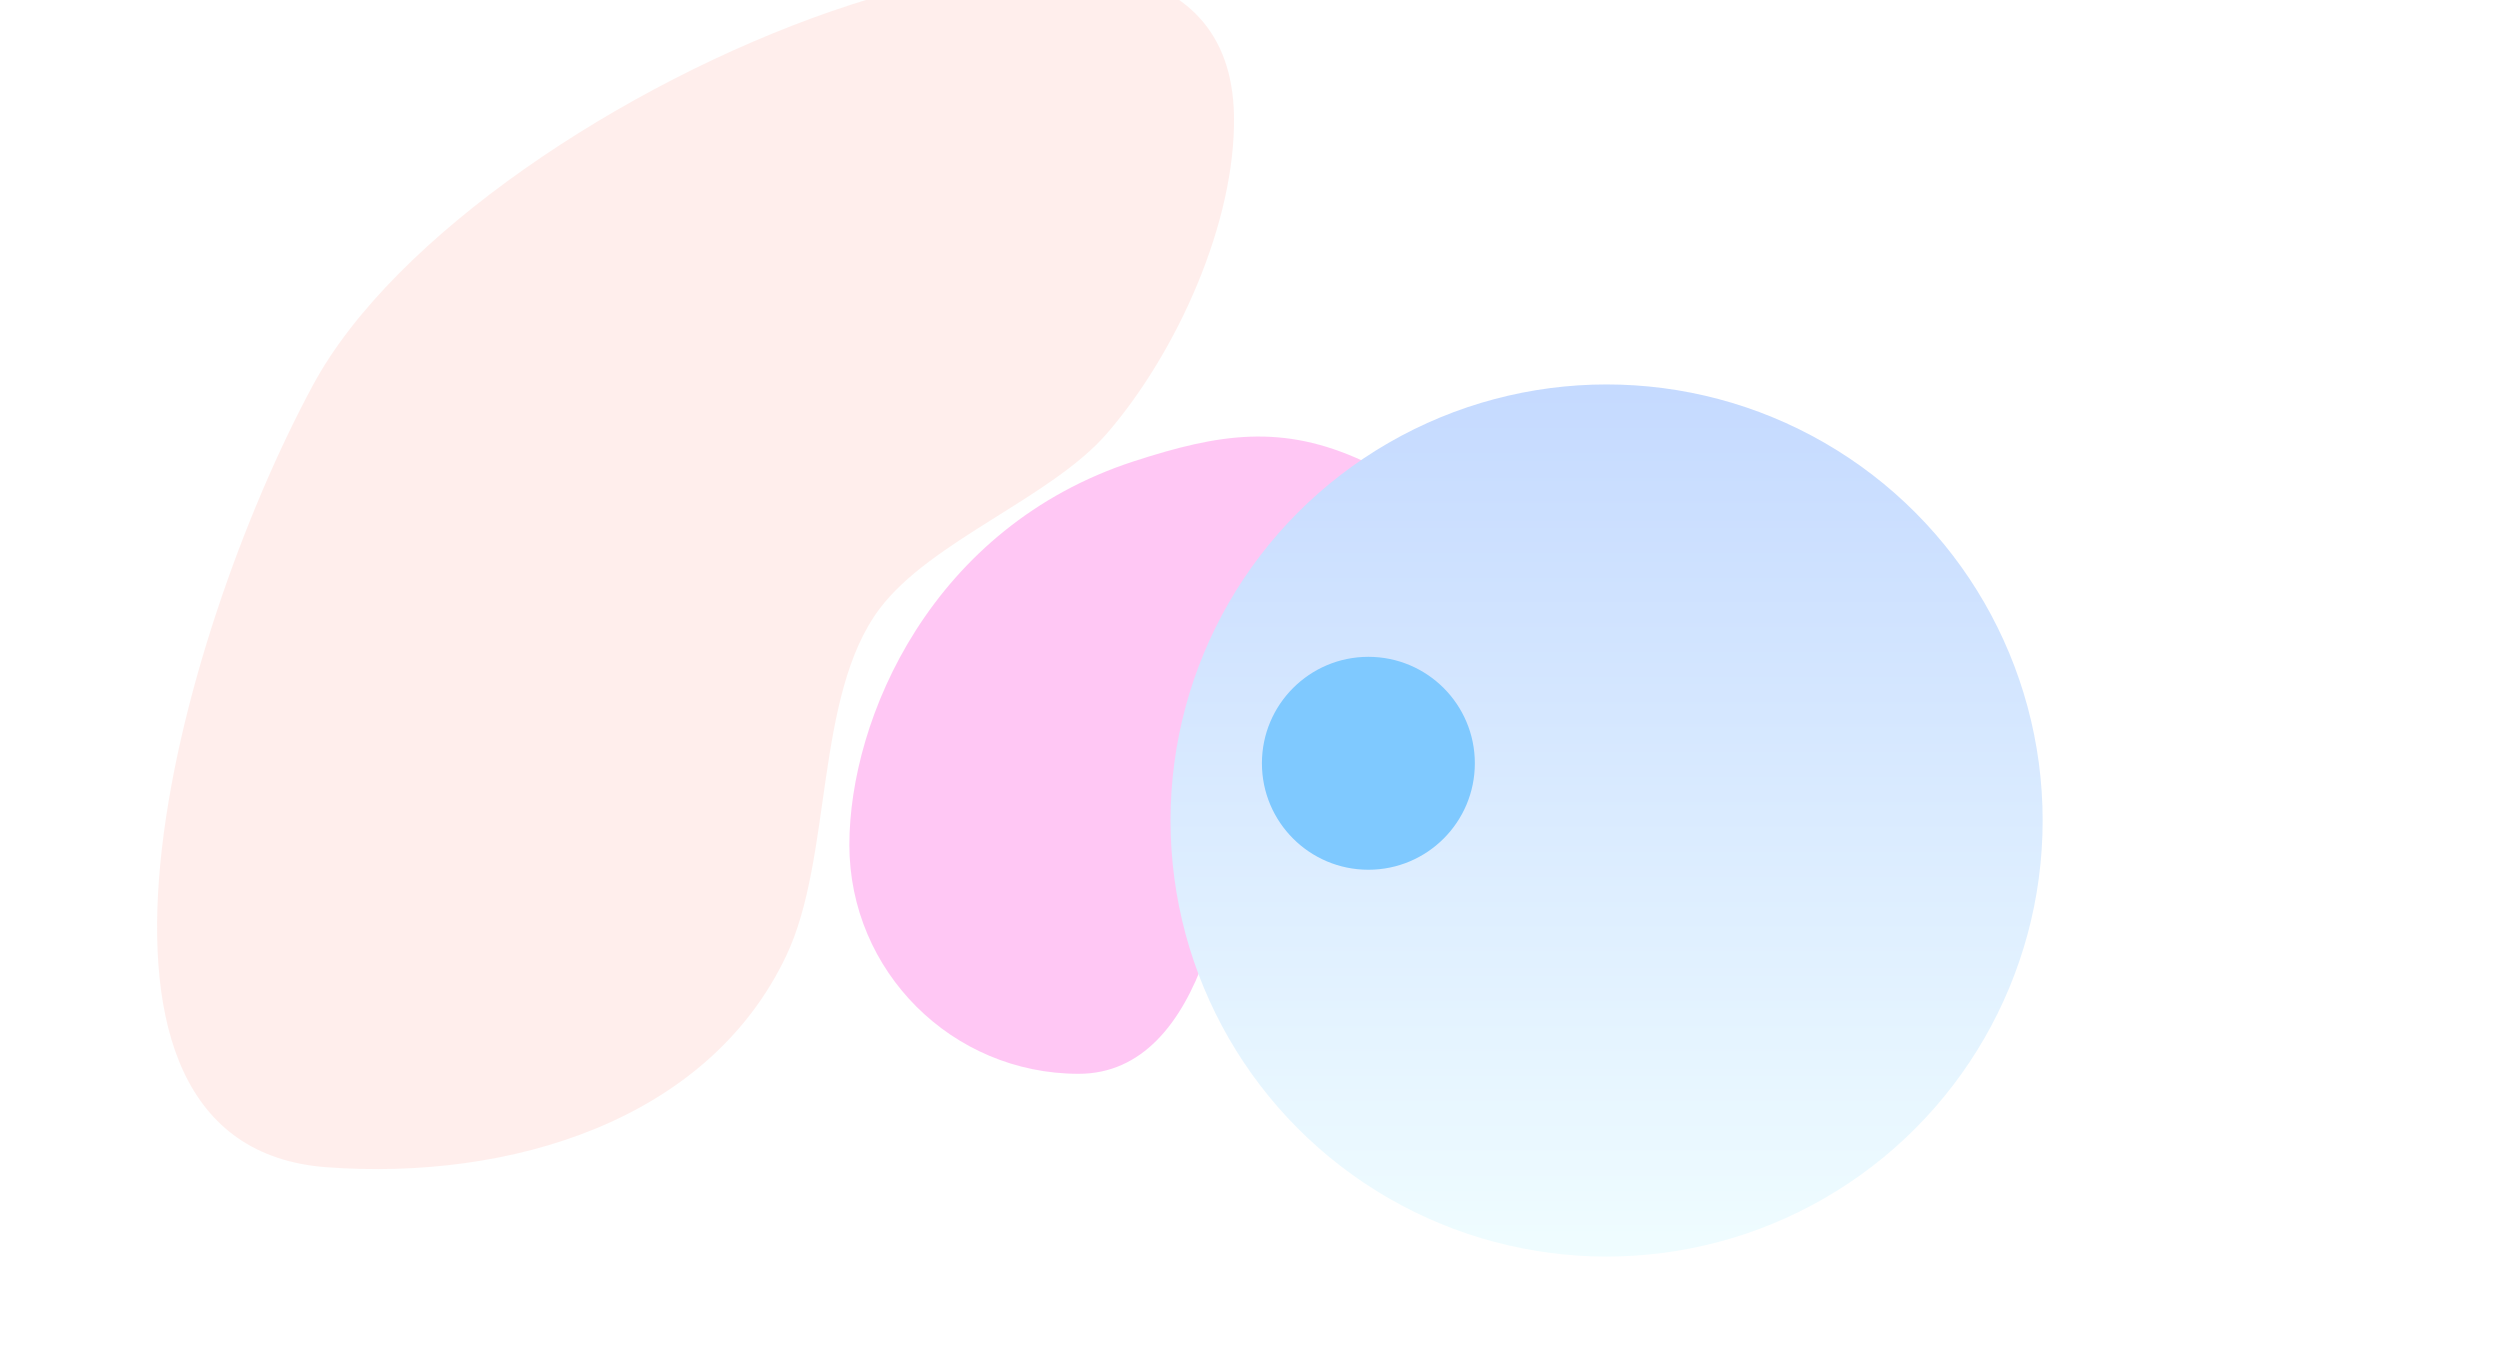 <svg width="1650" height="900" viewBox="0 0 1650 900" fill="none" xmlns="http://www.w3.org/2000/svg">
<g opacity="0.5">
<g filter="url(#filter0_f_1:3)">
<path d="M711.946 708.714C795.544 708.714 816.176 575.494 816.176 492.057C816.176 408.621 1015.45 358.005 899.911 304.385C846.291 279.501 804.772 286.147 748.544 304.385C614.974 347.711 560.579 474.204 560.579 557.64C560.579 641.076 628.348 708.714 711.946 708.714Z" fill="#FF90EA"/>
</g>
<g filter="url(#filter1_f_1:3)">
<path d="M730.71 285.946C776.687 232.666 815.581 146.845 814.439 76.479C810.8 -147.593 313.019 56.877 206.597 254.097C116.029 421.936 25.393 756.342 215.59 770.392C336.205 779.302 467.081 740.085 518.922 630.815C549.691 565.962 537.423 459.226 580.522 401.822C614.235 356.918 694.025 328.458 730.71 285.946Z" fill="#FFDEDA"/>
</g>
<g filter="url(#filter2_f_1:3)">
<circle cx="1060.35" cy="541.537" r="287.803" fill="url(#paint0_linear_1:3)"/>
</g>
<g filter="url(#filter3_f_1:3)">
<circle cx="903.131" cy="503.769" r="70.267" fill="#0094FF"/>
</g>
</g>
<defs>
<filter id="filter0_f_1:3" x="160.579" y="-111.881" width="1175.36" height="1220.6" filterUnits="userSpaceOnUse" color-interpolation-filters="sRGB">
<feFlood flood-opacity="0" result="BackgroundImageFix"/>
<feBlend mode="normal" in="SourceGraphic" in2="BackgroundImageFix" result="shape"/>
<feGaussianBlur stdDeviation="200" result="effect1_foregroundBlur_1:3"/>
</filter>
<filter id="filter1_f_1:3" x="-296.321" y="-421.342" width="1510.78" height="1592.95" filterUnits="userSpaceOnUse" color-interpolation-filters="sRGB">
<feFlood flood-opacity="0" result="BackgroundImageFix"/>
<feBlend mode="normal" in="SourceGraphic" in2="BackgroundImageFix" result="shape"/>
<feGaussianBlur stdDeviation="200" result="effect1_foregroundBlur_1:3"/>
</filter>
<filter id="filter2_f_1:3" x="372.552" y="-146.265" width="1375.61" height="1375.61" filterUnits="userSpaceOnUse" color-interpolation-filters="sRGB">
<feFlood flood-opacity="0" result="BackgroundImageFix"/>
<feBlend mode="normal" in="SourceGraphic" in2="BackgroundImageFix" result="shape"/>
<feGaussianBlur stdDeviation="200" result="effect1_foregroundBlur_1:3"/>
</filter>
<filter id="filter3_f_1:3" x="532.864" y="133.502" width="740.534" height="740.534" filterUnits="userSpaceOnUse" color-interpolation-filters="sRGB">
<feFlood flood-opacity="0" result="BackgroundImageFix"/>
<feBlend mode="normal" in="SourceGraphic" in2="BackgroundImageFix" result="shape"/>
<feGaussianBlur stdDeviation="150" result="effect1_foregroundBlur_1:3"/>
</filter>
<linearGradient id="paint0_linear_1:3" x1="1060.35" y1="253.735" x2="1060.35" y2="829.34" gradientUnits="userSpaceOnUse">
<stop stop-color="#8BB5FF"/>
<stop offset="1" stop-color="#E1FBFF"/>
</linearGradient>
</defs>
</svg>
